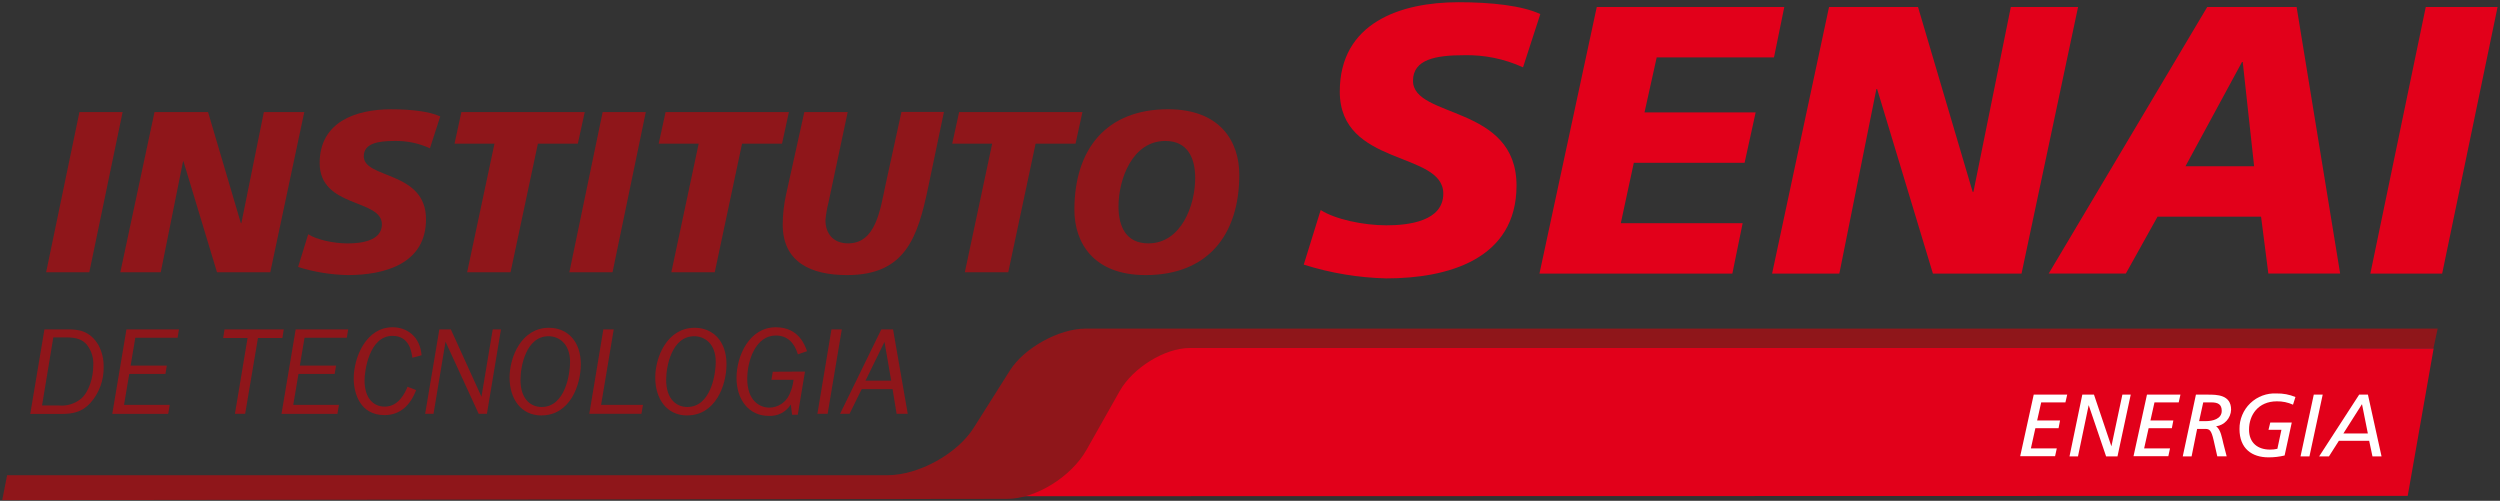 <?xml version="1.0" encoding="UTF-8"?>
<svg width="619px" height="124px" viewBox="0 0 619 124" version="1.1" xmlns="http://www.w3.org/2000/svg" xmlns:xlink="http://www.w3.org/1999/xlink">
    <rect x="0" y="0" width="619" height="124" fill="#333333" stroke="none"/>
    <!-- Generator: Sketch 61.2 (89653) - https://sketch.com -->
    <title>IST_energia (3)</title>
    <desc>Created with Sketch.</desc>
    <g id="Page-1" stroke="none" stroke-width="1" fill="none" fill-rule="evenodd">
        <g id="IST_energia-(3)" fill-rule="nonzero">
            <polygon id="Path" fill="#E2001A" points="215.82 122.87 596.15 122.78 602.57 86.27 271 85.69 262.57 86.58 253.86 89.81 246.19 99.06 240.12 111.21 234.84 117.28 229.82 119.4"></polygon>
            <polygon id="Path" fill="#8F161A" points="19.67 27.74 30.36 27.74 22.11 67.42 11.42 67.42"></polygon>
            <polygon id="Path" fill="#8F161A" points="38.26 27.74 51.51 27.74 59.64 55.26 59.76 55.26 65.33 27.74 75.34 27.74 66.92 67.42 53.73 67.42 45.43 39.96 45.32 39.96 39.8 67.42 29.79 67.42"></polygon>
            <path d="M106.45,36.72 C103.706,35.458 100.71,34.835 97.69,34.9 C93.48,34.9 90.07,35.53 90.07,38.71 C90.07,44.34 105.48,42.24 105.48,54.29 C105.48,65.29 95.3,68.11 86.09,68.11 C81.923,68.022 77.789,67.349 73.81,66.11 L76.31,58 C78.41,59.36 82.62,60.27 86.09,60.27 C89.39,60.27 94.56,59.65 94.56,55.55 C94.56,49.18 79.15,51.55 79.15,40.37 C79.15,30.14 88.15,27.06 96.84,27.06 C101.73,27.06 106.33,27.58 109,28.83 L106.45,36.72 Z" id="Path" fill="#8F161A"></path>
            <polygon id="Path" fill="#8F161A" points="122.43 35.58 112.54 35.58 114.24 27.74 144.78 27.74 143.07 35.58 133.18 35.58 126.41 67.42 115.66 67.42"></polygon>
            <polygon id="Path" fill="#8F161A" points="149.22 27.74 159.9 27.74 151.66 67.42 140.97 67.42"></polygon>
            <polygon id="Path" fill="#8F161A" points="172.99 35.58 163.09 35.58 164.8 27.74 195.33 27.74 193.63 35.58 183.73 35.58 176.97 67.42 166.22 67.42"></polygon>
            <path d="M229.85,46.22 C227.23,58.84 224.17,68.11 209.72,68.11 C200.79,68.11 193.8,64.92 193.8,55.6 C193.813,53.073 194.098,50.556 194.65,48.09 L199.15,27.74 L209.89,27.74 L205.12,50.2 C204.756,51.617 204.508,53.062 204.38,54.52 C204.38,57.76 206.25,60.26 210,60.26 C216.83,60.26 217.91,52.07 219.27,45.71 L223.2,27.71 L233.72,27.71 L229.85,46.22 Z" id="Path" fill="#8F161A"></path>
            <polygon id="Path" fill="#8F161A" points="245.66 35.58 235.77 35.58 237.48 27.74 268.01 27.74 266.3 35.58 256.41 35.58 249.64 67.42 238.89 67.42"></polygon>
            <path d="M288.54,34.9 C280.35,34.9 276.94,44.4 276.94,51.11 C276.94,56.11 278.82,60.26 284.33,60.26 C292.52,60.26 295.93,50.76 295.93,44.11 C295.93,39.11 294.06,34.9 288.54,34.9 M283.65,68.11 C270.74,68.11 266.02,60.11 266.02,51.96 C266.02,36.89 273.93,27.05 289.22,27.05 C302.13,27.05 306.85,35.05 306.85,43.26 C306.85,58.26 298.95,68.11 283.65,68.11" id="Shape" fill="#8F161A"></path>
            <path d="M10.41,100.4 L14.6,100.4 C16.583,100.583 18.557,99.971 20.09,98.7 C22.09,96.95 23.09,93.38 23.09,90.59 C23.231,88.737 22.686,86.898 21.56,85.42 C20.43,84.01 18.77,83.54 16.48,83.54 L13.2,83.54 L10.41,100.4 Z M11,81.56 L16.8,81.56 C18.93,81.56 22.22,81.63 24.44,85.56 C25.274,87.179 25.693,88.979 25.66,90.8 C25.746,94.135 24.546,97.375 22.31,99.85 C20.18,102.14 17.77,102.49 15.23,102.49 L7.49,102.49 L11,81.56 Z" id="Shape" fill="#8F161A"></path>
            <polygon id="Path" fill="#8F161A" points="31.31 81.56 44.31 81.56 43.97 83.63 33.5 83.63 32.34 90.53 41.3 90.53 40.96 92.59 32 92.59 30.71 100.24 42.02 100.24 41.65 102.47 27.8 102.47"></polygon>
            <polygon id="Path" fill="#8F161A" points="63.87 83.69 60.7 102.46 58.17 102.46 61.3 83.69 55.25 83.69 55.6 81.56 70.26 81.56 69.92 83.69"></polygon>
            <polygon id="Path" fill="#8F161A" points="73.21 81.56 86.21 81.56 85.87 83.63 75.4 83.63 74.24 90.53 83.2 90.53 82.86 92.59 73.9 92.59 72.61 100.24 83.92 100.24 83.55 102.47 69.7 102.47"></polygon>
            <path d="M102.1,88.58 C101.88,87.11 101.38,83.16 97.18,83.16 C91.39,83.16 90.26,91.9 90.26,94.16 C90.26,98.71 92.54,100.68 95.26,100.68 C98.7,100.68 100.26,97.33 100.9,95.76 L103.03,96.58 C101.59,100.4 99.03,102.78 95.19,102.78 C89.19,102.78 87.58,97.42 87.58,93.72 C87.58,88.46 90.65,81.03 97.2,81.03 C100.68,81.03 104,83.23 104.38,87.96 L102.1,88.58 Z" id="Path" fill="#8F161A"></path>
            <polygon id="Path" fill="#8F161A" points="118.52 102.46 110.31 84.6 107.34 102.46 105.27 102.46 108.78 81.56 111.63 81.56 119.21 98.23 122 81.56 124.04 81.56 120.56 102.46"></polygon>
            <path d="M135.82,83.25 C130.18,83.25 128.87,90.87 128.87,94.03 C128.87,99.03 131.59,100.77 134.1,100.77 C139.99,100.77 141.15,92.5 141.15,89.65 C141.15,84.92 138.23,83.25 135.82,83.25 M134.1,102.87 C128.96,102.87 126.17,98.7 126.17,93.5 C126.17,88.3 129.17,81.16 135.91,81.16 C140.52,81.16 143.81,84.54 143.81,90.16 C143.81,95.52 141.02,102.85 134.1,102.85" id="Shape" fill="#8F161A"></path>
            <polygon id="Path" fill="#8F161A" points="145.91 102.46 149.39 81.56 151.96 81.56 148.83 100.24 159.2 100.24 158.82 102.46"></polygon>
            <path d="M171.89,83.25 C166.25,83.25 164.94,90.87 164.94,94.03 C164.94,99.03 167.66,100.77 170.17,100.77 C176.06,100.77 177.22,92.5 177.22,89.65 C177.22,84.92 174.31,83.25 171.89,83.25 M170.17,102.87 C165.03,102.87 162.24,98.7 162.24,93.5 C162.24,88.3 165.24,81.16 171.99,81.16 C176.59,81.16 179.88,84.54 179.88,90.16 C179.88,95.52 177.09,102.85 170.17,102.85" id="Shape" fill="#8F161A"></path>
            <path d="M199.31,92 L197.53,102.69 L196.12,102.69 L195.8,100.15 C194.627,102.038 192.507,103.123 190.29,102.97 C185.43,102.97 182.36,98.97 182.36,93.57 C182.36,88.17 185.49,81.03 192.1,81.03 C197.78,81.03 199.31,85.51 199.82,86.95 L197.56,87.74 C196.68,84.86 194.96,83.07 192.1,83.07 C187.1,83.07 185.02,89.27 185.02,93.82 C185.02,99.14 188.02,100.93 190.51,100.93 C192.63,100.903 194.546,99.657 195.43,97.73 C195.983,96.566 196.341,95.32 196.49,94.04 L191,94.04 L191.34,92.04 L199.31,92 Z" id="Path" fill="#8F161A"></path>
            <polygon id="Path" fill="#8F161A" points="204.92 102.46 202.39 102.46 205.87 81.56 208.43 81.56"></polygon>
            <path d="M220.66,94.25 L219,84.64 L214.3,94.25 L220.66,94.25 Z M213.35,96.35 L210.35,102.46 L208,102.46 L218.21,81.56 L221.12,81.56 L224.76,102.46 L222,102.46 L221,96.35 L213.35,96.35 Z" id="Shape" fill="#8F161A"></path>
            <path d="M377.1,16.67 C372.533,14.581 367.551,13.555 362.53,13.67 C355.53,13.67 349.86,14.67 349.86,20.01 C349.86,29.37 375.49,25.88 375.49,45.93 C375.49,64.18 358.56,68.93 343.24,68.93 C336.303,68.761 329.425,67.613 322.81,65.52 L327,52 C330.5,54.27 337.5,55.79 343.27,55.79 C348.75,55.79 357.36,54.79 357.36,47.94 C357.36,37.34 331.73,41.32 331.73,22.68 C331.73,5.68 346.67,0.55 361.14,0.55 C369.28,0.55 376.94,1.4 381.38,3.49 L377.1,16.67 Z" id="Path" fill="#E2001A"></path>
            <polygon id="Path" fill="#E2001A" points="395.36 1.73 441.79 1.73 439.24 14.21 410.2 14.21 407.18 27.83 434.7 27.83 431.96 40.31 404.53 40.31 401.31 55.26 431.48 55.26 428.93 67.74 381.17 67.74"></polygon>
            <polygon id="Path" fill="#E2001A" points="452.87 1.73 474.9 1.73 488.43 47.5 488.62 47.5 497.88 1.73 514.53 1.73 500.53 67.74 478.59 67.74 464.78 22.06 464.59 22.06 455.42 67.74 438.77 67.74"></polygon>
            <path d="M555.3,15.35 L555.12,15.35 L541.12,41.17 L558.12,41.17 L555.3,15.35 Z M546.51,1.73 L568.64,1.73 L579.42,67.73 L561.64,67.73 L559.84,53.64 L534.21,53.64 L526.36,67.73 L507.26,67.73 L546.51,1.73 Z" id="Shape" fill="#E2001A"></path>
            <polygon id="Path" fill="#E2001A" points="600.62 1.73 618.4 1.73 604.68 67.74 586.9 67.74"></polygon>
            <path d="M603.57,81.36 L268.85,81.36 C262.21,81.36 253.6,86.11 250.05,91.73 L241.11,105.89 C237.02,112.39 227.44,117.66 219.76,117.66 L1.76,117.66 L0.55,123.83 L249.35,123.52 C256.42,123.52 265.23,118.09 269.01,111.4 L277.23,96.84 C280.49,91.06 288.42,86.17 294.53,86.17 L602.53,86.17 L603.57,81.36 Z" id="Path" fill="#8F161A"></path>
            <polygon id="Path" fill="#FFFFFF" points="503.55 97.71 511.84 97.71 511.4 99.63 505.4 99.63 504.4 104.1 510.07 104.1 509.7 106.02 503.96 106.02 502.85 111.02 509.26 111.02 508.84 112.95 500.2 112.95"></polygon>
            <polygon id="Path" fill="#FFFFFF" points="515.58 97.71 518.47 97.71 522.78 110.51 522.78 110.51 525.5 97.71 527.57 97.71 524.29 113 521.47 113 517.16 100.31 517.16 100.31 514.51 113 512.41 113"></polygon>
            <polygon id="Path" fill="#FFFFFF" points="531.59 97.71 539.88 97.71 539.45 99.63 533.45 99.63 532.45 104.1 538.12 104.1 537.75 106.02 532 106.02 530.89 111.02 537.3 111.02 536.88 112.95 528.26 112.95"></polygon>
            <path d="M543.71,97.71 L546.71,97.71 C548.85,97.71 552.42,97.71 552.42,101.43 C552.356,103.531 550.783,105.277 548.7,105.56 C549.86,106.28 550.19,108.56 550.49,109.76 L551.32,112.98 L549,112.98 L548.09,108.98 C547.52,106.52 547.09,106.2 546.01,106.2 L544.01,106.2 L542.64,113 L540.45,113 L543.71,97.71 Z M544.5,104.27 L546.23,104.27 C547.78,104.27 550.1,103.77 550.1,101.73 C550.1,100.14 549.2,99.63 547.52,99.63 L545.52,99.63 L544.5,104.27 Z" id="Shape" fill="#FFFFFF"></path>
            <path d="M567.75,100.2 C566.495,99.629 565.128,99.346 563.75,99.37 C559.11,99.37 556.86,102.78 556.86,106.37 C556.86,109.72 559.09,111.32 562.06,111.32 C562.673,111.328 563.284,111.261 563.88,111.12 L564.88,106.42 L561.68,106.42 L562.12,104.62 L567.44,104.62 L565.67,112.78 C564.36,113.093 563.017,113.248 561.67,113.24 C557.6,113.24 554.5,111.1 554.5,106.24 C554.466,103.829 555.433,101.512 557.171,99.84 C558.909,98.169 561.262,97.292 563.67,97.42 C565.274,97.384 566.868,97.684 568.35,98.3 L567.75,100.2 Z" id="Path" fill="#FFFFFF"></path>
            <polygon id="Path" fill="#FFFFFF" points="572.89 97.71 575.1 97.71 571.82 113 569.61 113"></polygon>
            <path d="M584.13,97.71 L586.3,97.71 L589.67,113 L587.42,113 L586.61,109.15 L579.1,109.15 L576.65,113 L574.22,113 L584.13,97.71 Z M584.83,100.07 L580.22,107.33 L586.28,107.33 L584.83,100.07 Z" id="Shape" fill="#FFFFFF"></path>
        </g>
    </g>
</svg>